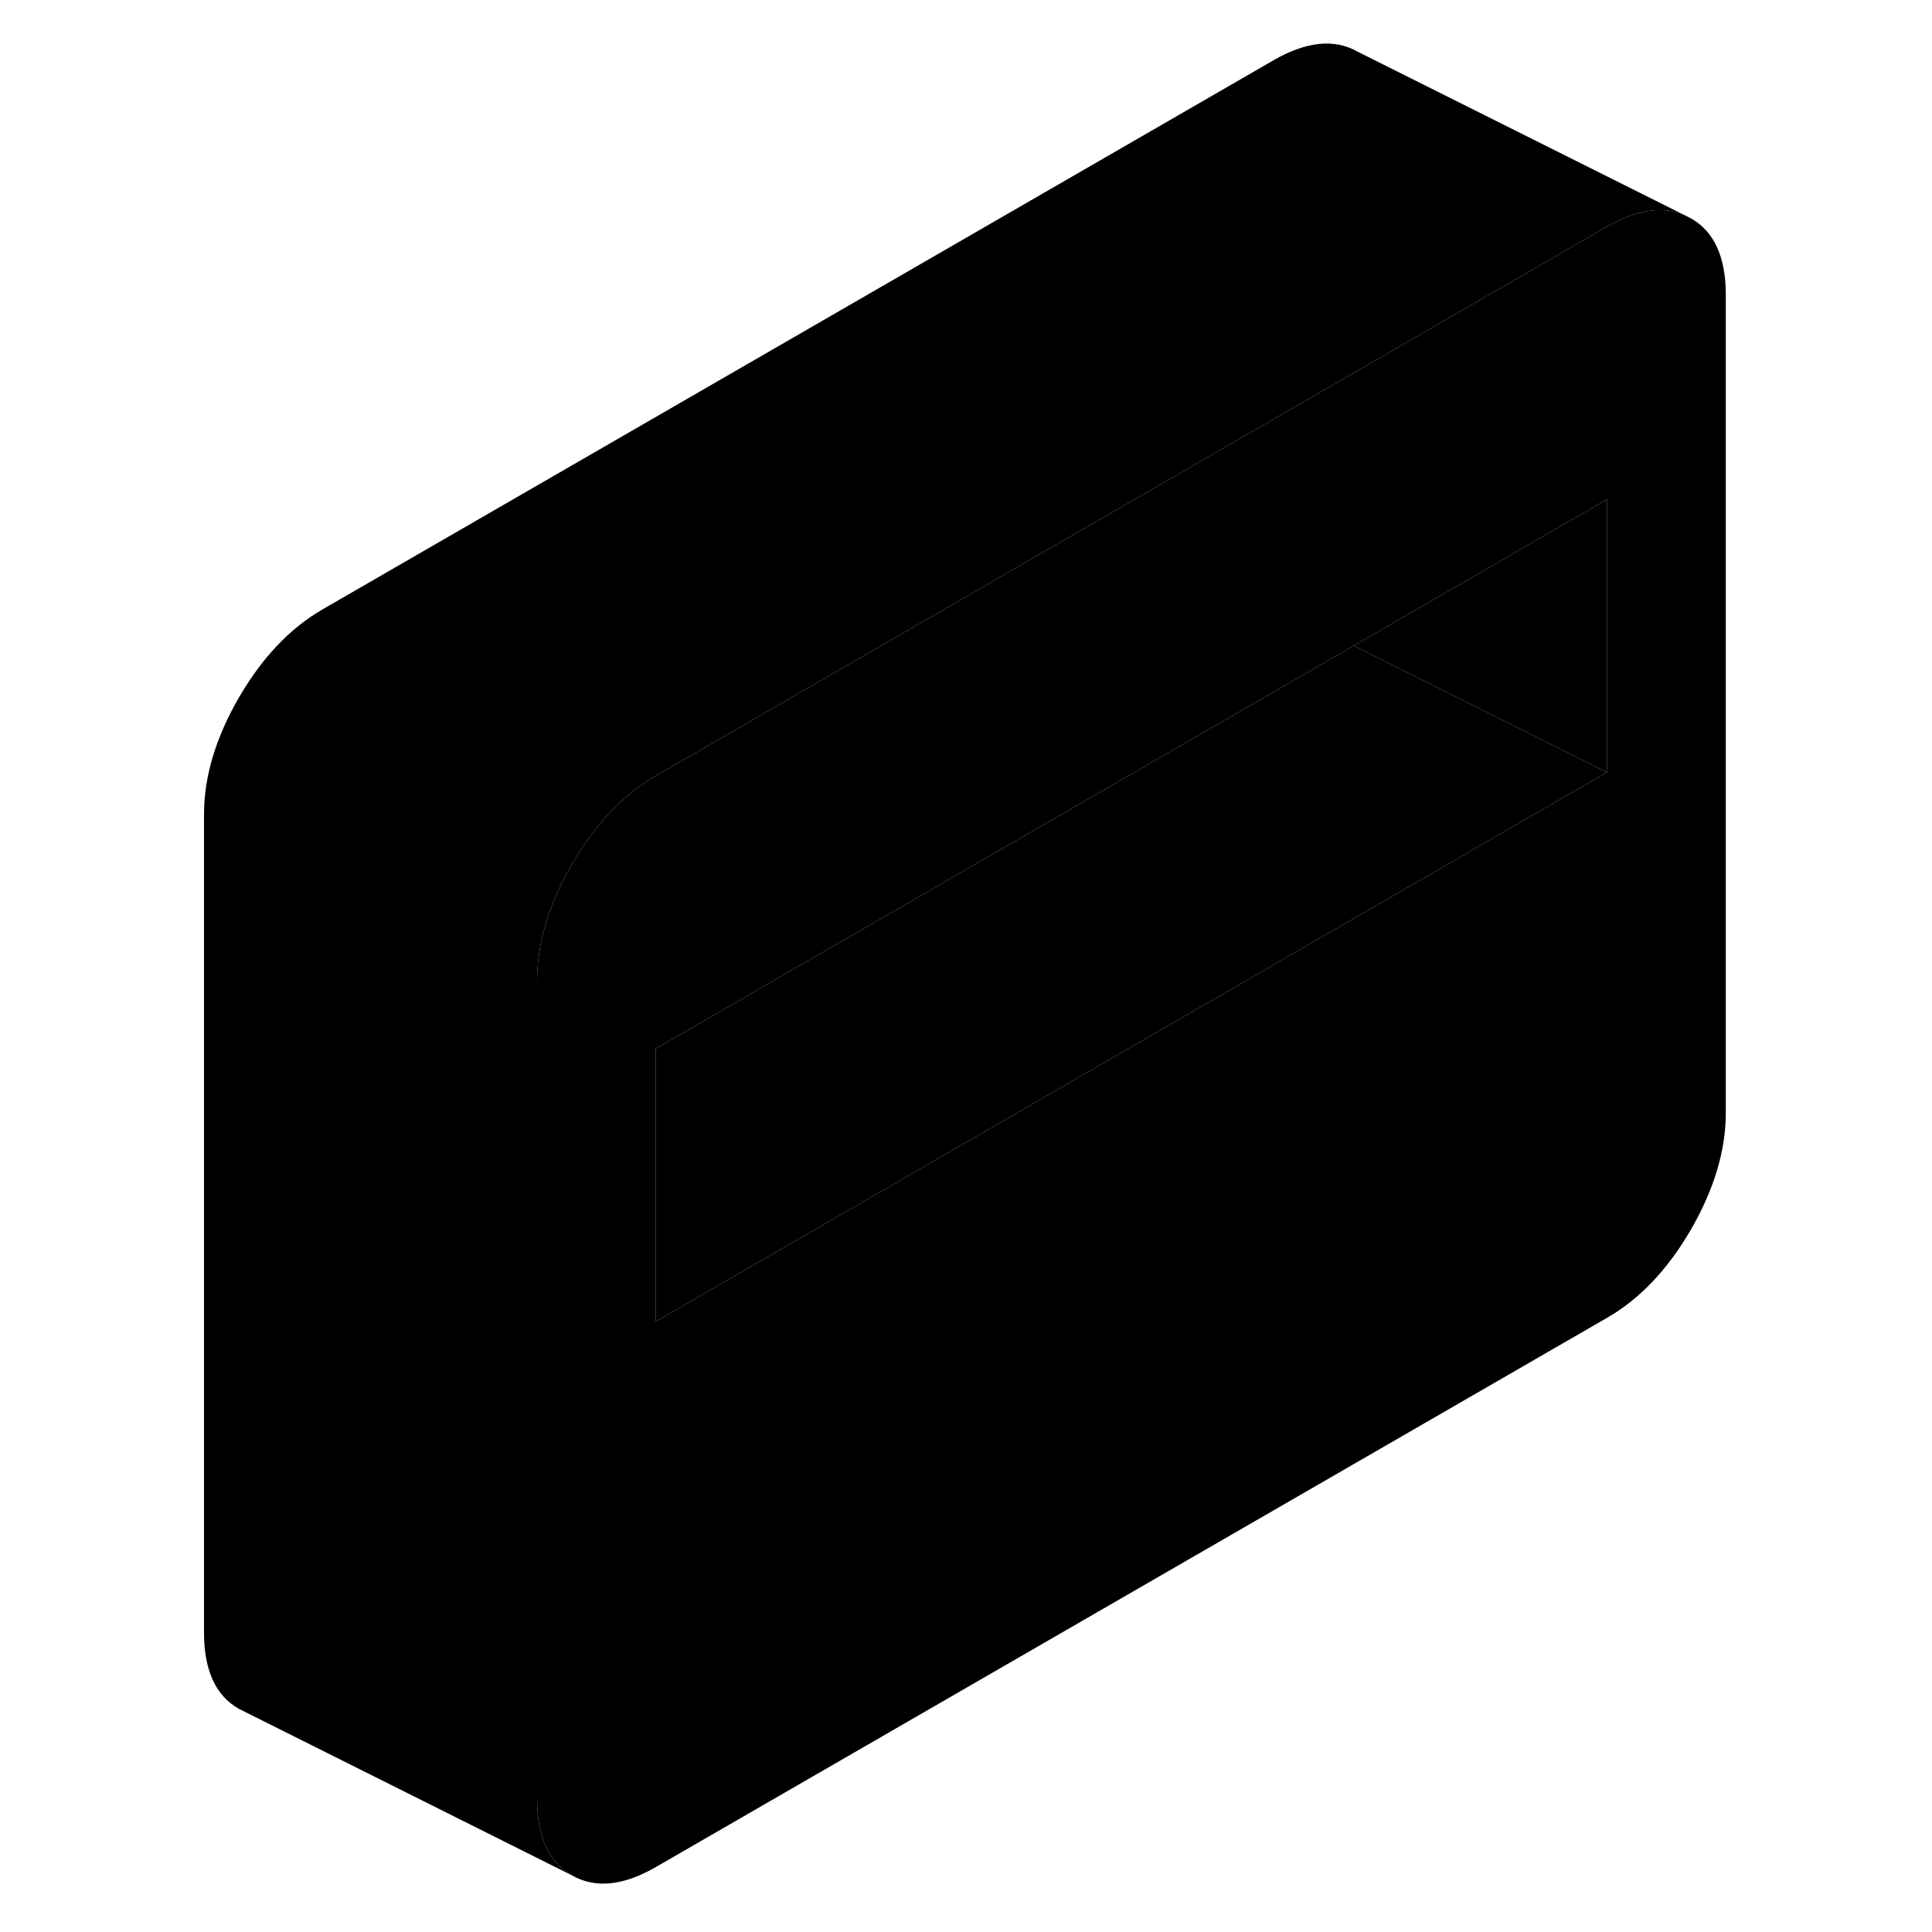 <svg width="24" height="24" viewBox="0 0 96 116" xmlns="http://www.w3.org/2000/svg" stroke-width="1px" stroke-linecap="round" stroke-linejoin="round">
    <path d="M91.529 13.11L91.089 12.89C89.779 12.36 88.249 12.6 86.479 13.61L73.619 21.04L66.479 25.16L29.379 46.58C27.419 47.71 25.739 49.48 24.339 51.89C22.949 54.3 22.249 56.64 22.249 58.89V108.03C22.249 110.28 22.949 111.81 24.339 112.6C25.739 113.4 27.419 113.23 29.379 112.1L86.479 79.13C88.449 78 90.129 76.23 91.529 73.82C92.919 71.41 93.619 69.07 93.619 66.82V17.68C93.619 15.43 92.919 13.9 91.529 13.11ZM86.479 46.37L73.619 53.8L29.379 79.34V62.96L71.279 38.77L73.619 37.42L86.479 29.99V46.37Z" class="pr-icon-iso-solid-stroke" stroke-linejoin="round"/>
    <path d="M86.479 29.99V46.37L71.279 38.77L73.619 37.42L86.479 29.99Z" class="pr-icon-iso-solid-stroke" stroke-linejoin="round"/>
    <path d="M86.479 46.37L73.619 53.8L29.379 79.34V62.96L71.279 38.77L86.479 46.37Z" class="pr-icon-iso-solid-stroke" stroke-linejoin="round"/>
    <path d="M91.089 12.89C89.779 12.36 88.249 12.6 86.479 13.61L73.619 21.04L66.479 25.16L29.379 46.58C27.419 47.71 25.739 49.48 24.339 51.89C22.949 54.3 22.249 56.64 22.249 58.89V108.03C22.249 110.28 22.949 111.81 24.339 112.6L4.779 102.82L4.339 102.6C2.949 101.81 2.249 100.28 2.249 98.03V48.89C2.249 46.64 2.949 44.3 4.339 41.89C5.739 39.48 7.419 37.71 9.379 36.58L66.479 3.61C68.449 2.48 70.129 2.31 71.529 3.11L91.089 12.89Z" class="pr-icon-iso-solid-stroke" stroke-linejoin="round"/>
</svg>
